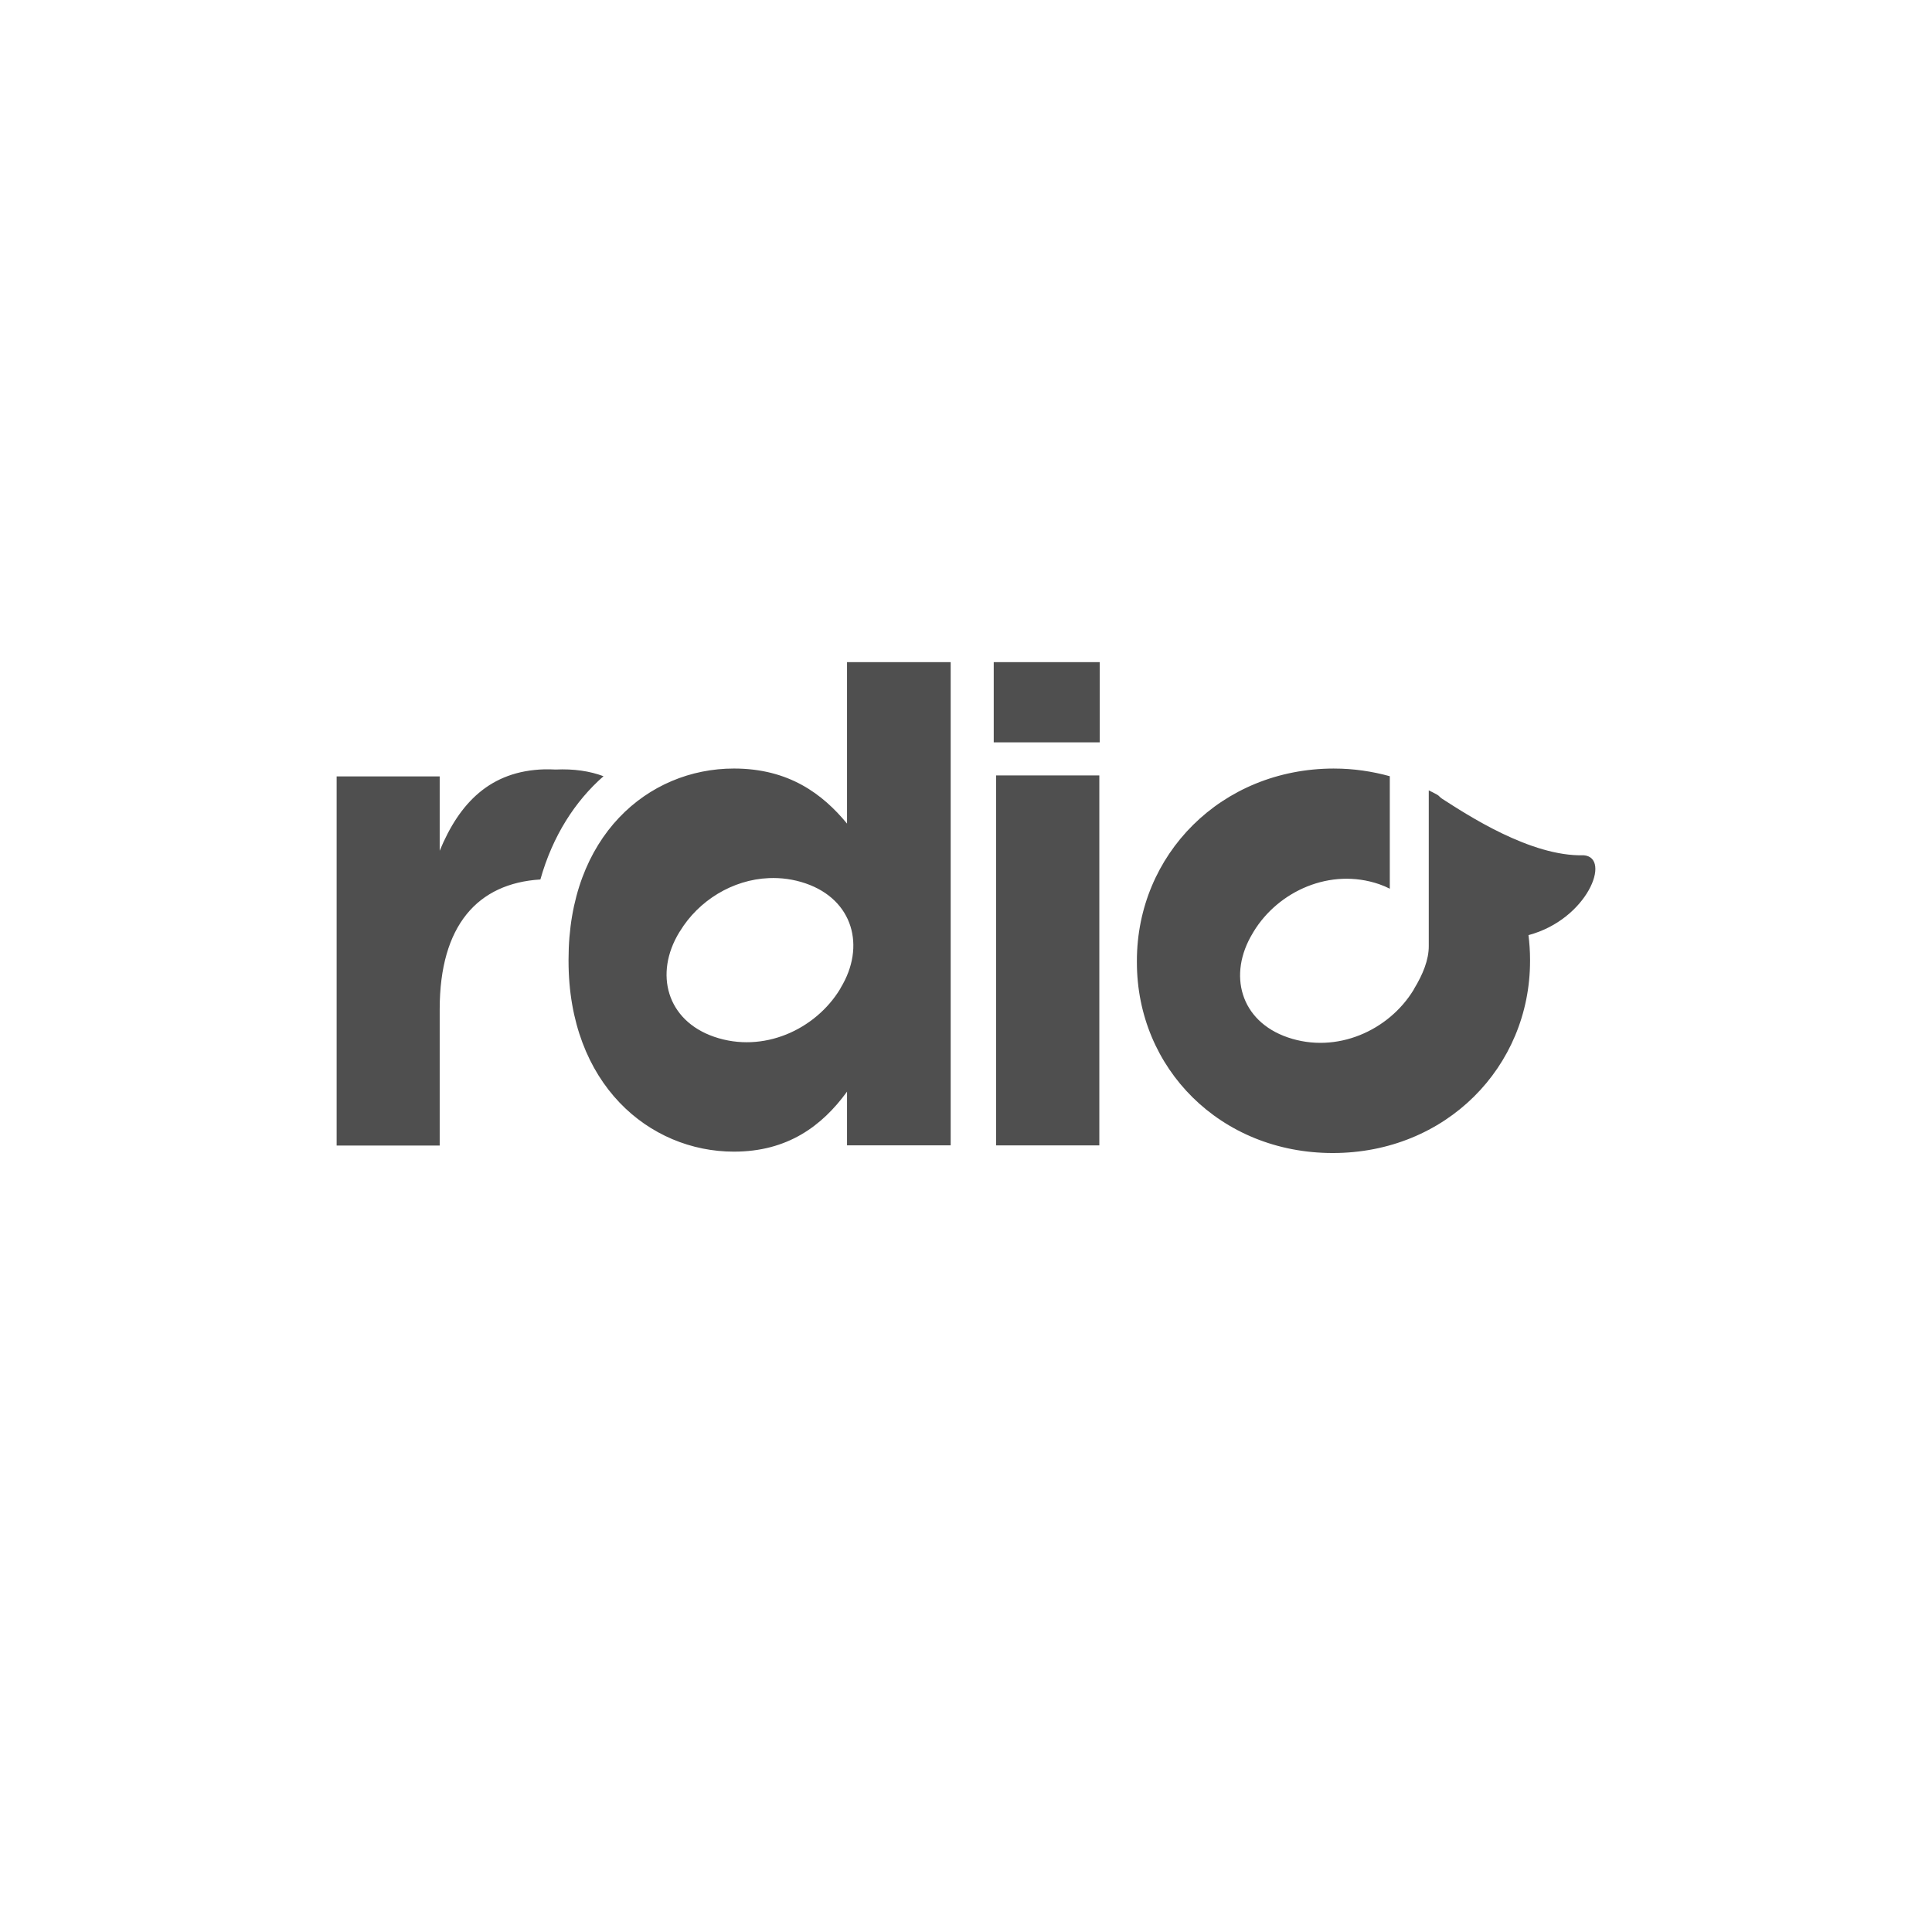 <?xml version="1.0" encoding="UTF-8" standalone="no"?>
<svg
   xmlns:dc="http://purl.org/dc/elements/1.1/"
   xmlns:cc="http://creativecommons.org/ns#"
   xmlns:rdf="http://www.w3.org/1999/02/22-rdf-syntax-ns#"
   xmlns:svg="http://www.w3.org/2000/svg"
   xmlns="http://www.w3.org/2000/svg"
   xmlns:sodipodi="http://sodipodi.sourceforge.net/DTD/sodipodi-0.dtd"
   xmlns:inkscape="http://www.inkscape.org/namespaces/inkscape"
   height="512"
   viewBox="0 0 512 512"
   width="512"
   version="1.1"
   id="svg2"
   inkscape:version="0.91 r"
   sodipodi:docname="rdio.svg">
  <defs
     id="defs16" />
  <sodipodi:namedview
     pagecolor="#ffffff"
     bordercolor="#666666"
     borderopacity="1"
     objecttolerance="10"
     gridtolerance="10"
     guidetolerance="10"
     inkscape:pageopacity="0"
     inkscape:pageshadow="2"
     inkscape:window-width="647"
     inkscape:window-height="480"
     id="namedview14"
     showgrid="false"
     inkscape:zoom="0.4609375"
     inkscape:cx="256"
     inkscape:cy="256"
     inkscape:window-x="0"
     inkscape:window-y="0"
     inkscape:window-maximized="0"
     inkscape:current-layer="svg2" />
  <path
     id="path66"
     fill="#4f4f4f"
     d="m224.47 175.47v42.79c-6.466-7.849-15.421-14.593-29.969-14.593-22.809 0-43.832 17.929-43.832 50.608v0.365c0 32.679 21.382 50.556 43.832 50.556 14.187 0 23.324-6.769 29.969-15.896v14.229h27.467v-128.06h-27.47m38.881 0v21.265h28.09v-21.265h-28.09m90.22 28.2c-29.995 0-52.28 22.858-52.28 50.973v0.365c0 28.11 22.1 50.556 51.911 50.556 29.992 0 52.28-22.805 52.28-50.921v-0.365c0-2.191-0.156-4.348-0.417-6.463 15.621-4.139 22.08-20.57 14.646-21.16-14.05 0.416-31-10.792-37.578-15.01-0.61-0.391-0.725-0.768-1.355-1.095-0.688-0.391-1.426-0.735-2.137-1.095v41.23c0.025 3.689-1.588 7.579-3.857 11.31l-0.156 0.313c-6.567 10.793-20.397 17.06-33.36 12.613-12.585-4.322-15.942-16.666-9.277-27.623l0.208-0.365c6.56-10.788 20.345-17.06 33.3-12.613 0.999 0.343 1.939 0.754 2.814 1.199v-29.812c-4.638-1.276-9.566-2.033-14.75-2.033m-209.31 0.208c-14.326 0.412-22.507 8.911-27.727 21.577v-19.701h-27.31v97.83h27.31v-36.12c0-22.24 10.07-33.374 26.685-34.399 3.255-11.554 9.199-20.759 16.73-27.363-3.659-1.37-7.859-1.99-12.717-1.772-1.01-0.046-2.02-0.08-2.971-0.052m119.72 1.616v98.04h27.363v-98.04h-27.363m-60.2 27.21c3.22-0.133 6.506 0.295 9.746 1.407 12.584 4.322 15.942 16.719 9.277 27.675l-0.156 0.313c-6.567 10.791-20.396 17.11-33.36 12.665-12.585-4.322-15.942-16.72-9.277-27.675l0.208-0.313c4.92-8.092 13.897-13.673 23.558-14.07" />
</svg>
